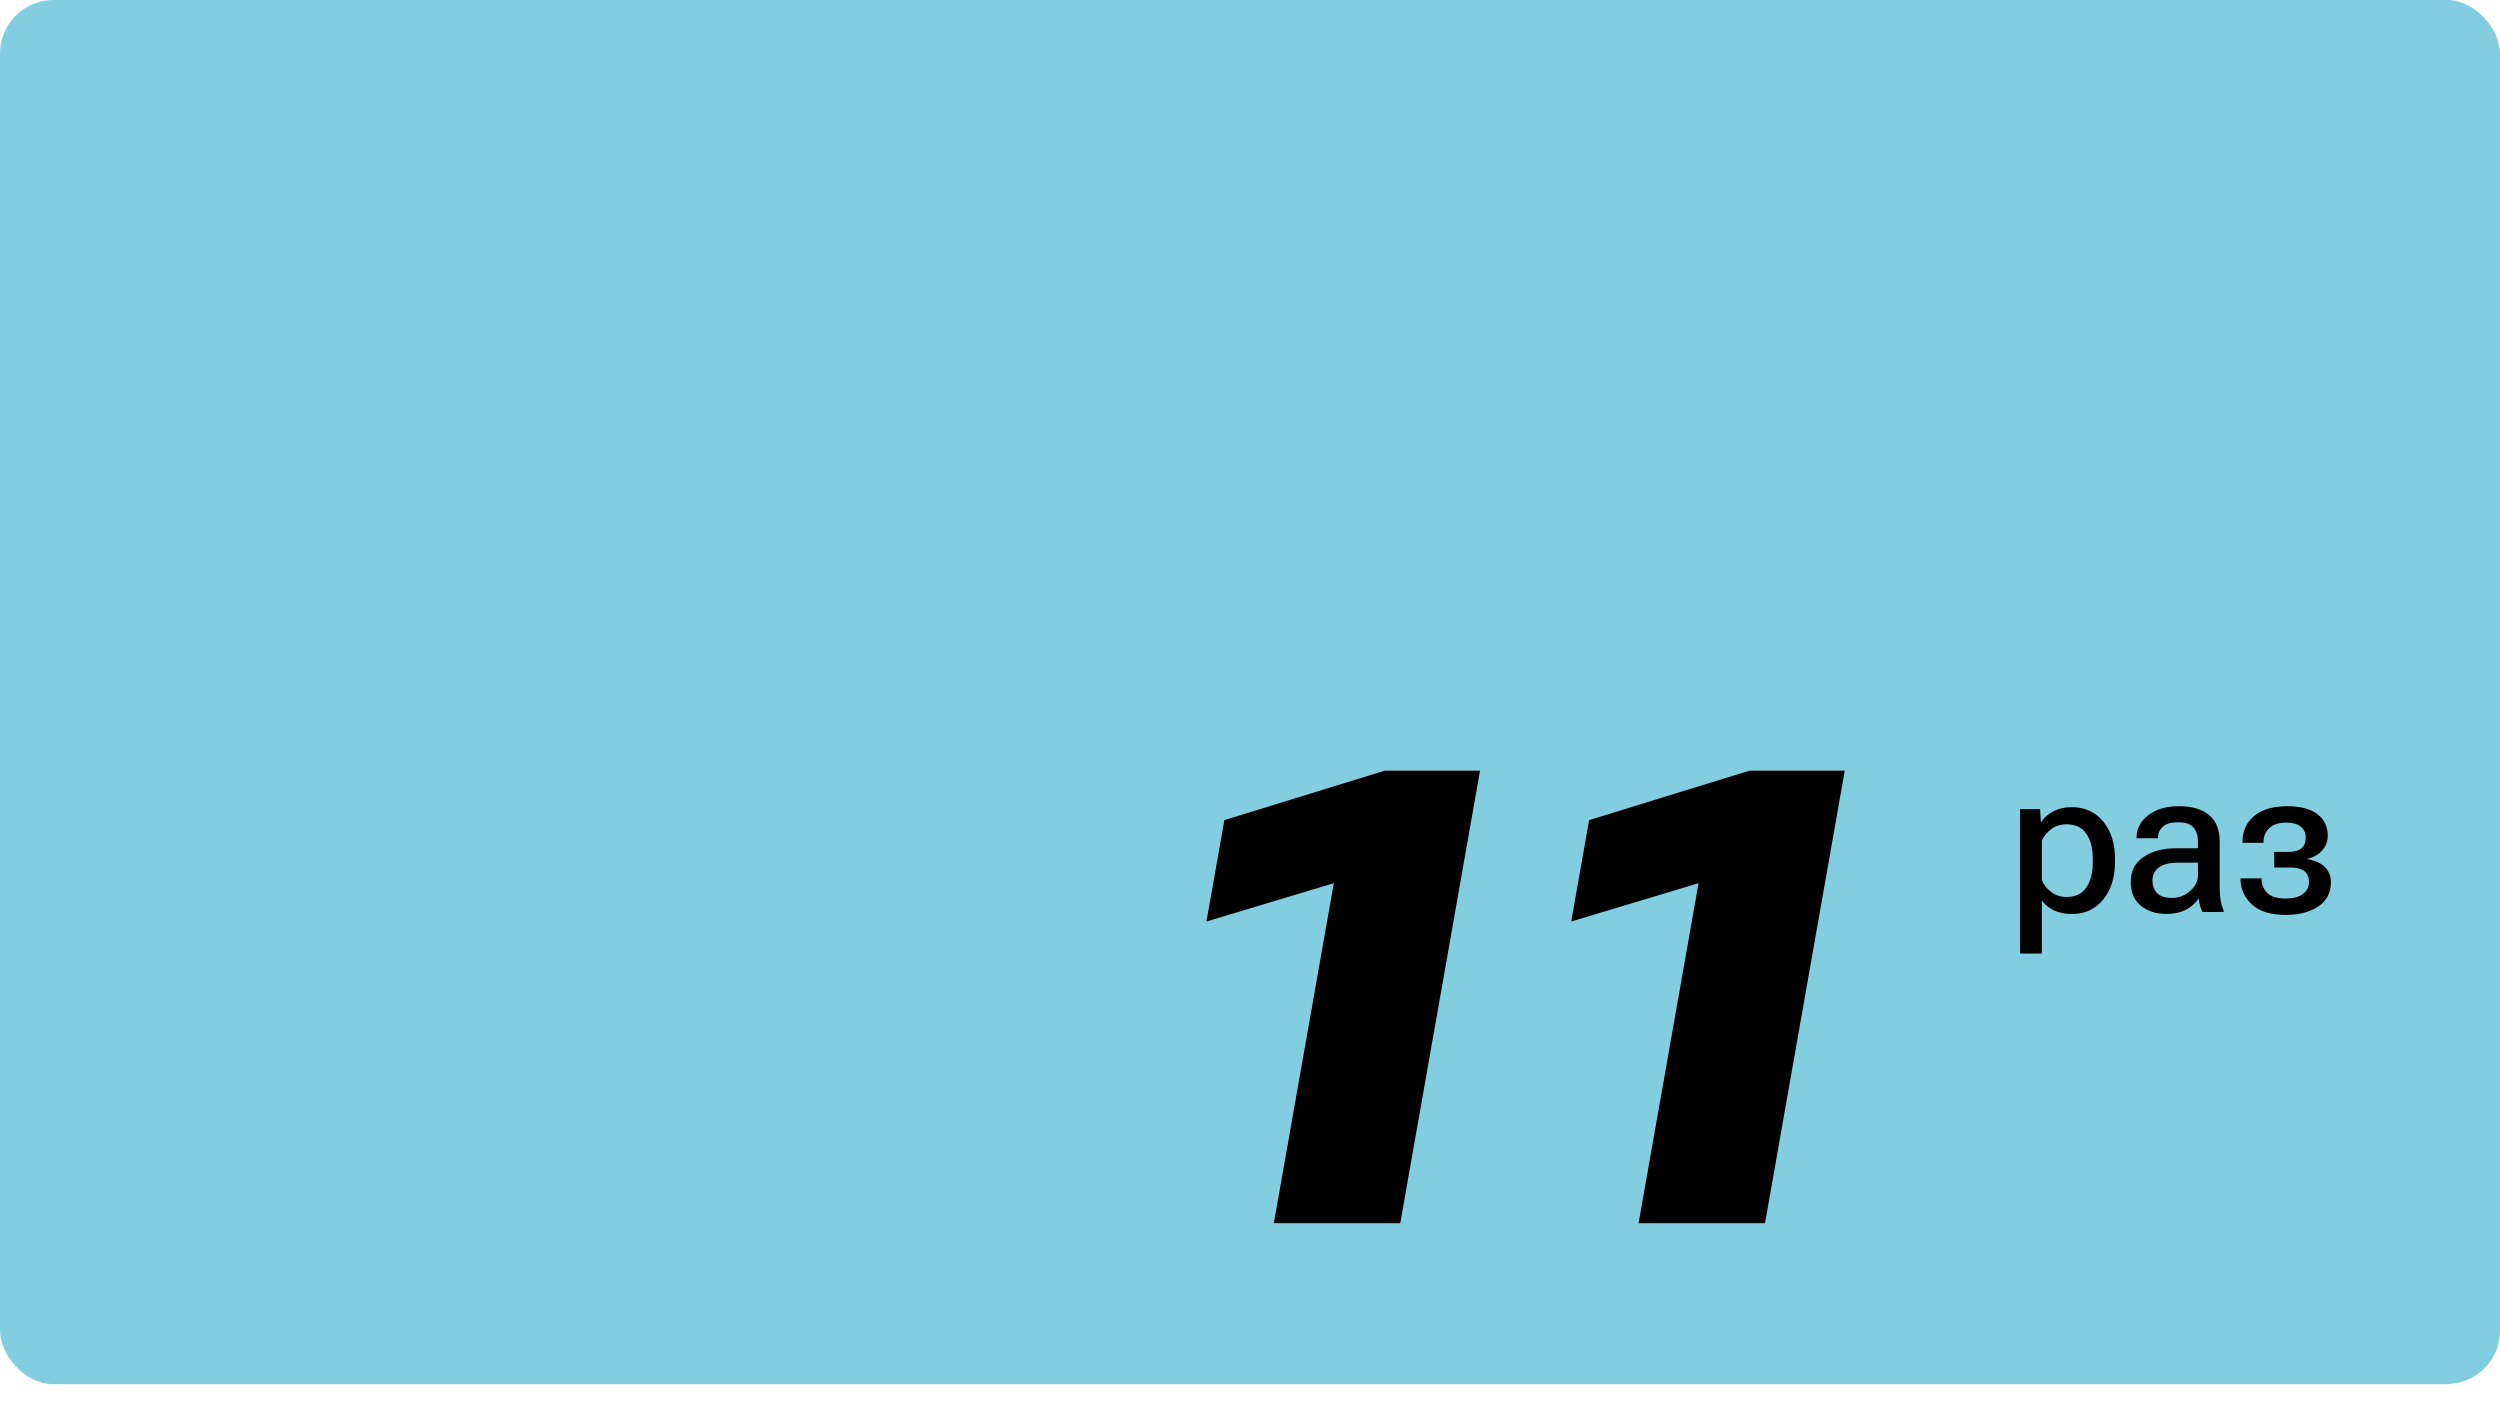 <svg width="233" height="131" viewBox="0 0 233 131" fill="none" xmlns="http://www.w3.org/2000/svg">
<rect width="233" height="129" rx="5" fill="#82CDDF"/>
<path d="M188.275 88.871V75.409H190.141L190.206 76.62H190.252C190.48 76.225 190.847 75.896 191.352 75.631C191.857 75.36 192.436 75.225 193.089 75.225C194.309 75.225 195.285 75.671 196.018 76.564C196.751 77.457 197.117 78.618 197.117 80.048V80.343C197.117 81.772 196.751 82.936 196.018 83.836C195.291 84.735 194.321 85.185 193.107 85.185C192.461 85.185 191.897 85.071 191.417 84.843C190.942 84.615 190.57 84.307 190.299 83.919V88.871H188.275ZM190.299 82.043C190.471 82.45 190.757 82.81 191.158 83.124C191.564 83.439 192.048 83.596 192.608 83.596C193.446 83.596 194.062 83.297 194.456 82.699C194.851 82.096 195.048 81.329 195.048 80.399V80.001C195.048 79.071 194.851 78.311 194.456 77.719C194.062 77.122 193.446 76.823 192.608 76.823C192.036 76.823 191.552 76.977 191.158 77.285C190.764 77.593 190.477 77.947 190.299 78.347V82.043ZM198.587 82.182C198.587 81.184 198.978 80.417 199.76 79.881C200.548 79.339 201.549 79.065 202.763 79.059H204.851V78.421C204.851 77.885 204.712 77.454 204.435 77.128C204.164 76.801 203.693 76.638 203.022 76.638C202.344 76.638 201.857 76.777 201.562 77.054C201.272 77.325 201.127 77.651 201.127 78.033V78.126H199.132V78.015C199.132 77.226 199.489 76.552 200.203 75.991C200.924 75.425 201.885 75.141 203.086 75.141C204.287 75.141 205.217 75.412 205.877 75.954C206.542 76.496 206.874 77.322 206.874 78.431V82.801C206.874 83.201 206.905 83.577 206.967 83.928C207.035 84.279 207.124 84.587 207.235 84.852V85H205.267C205.187 84.852 205.113 84.658 205.045 84.418C204.977 84.178 204.934 83.937 204.916 83.697C204.706 84.085 204.343 84.43 203.825 84.732C203.314 85.028 202.661 85.176 201.867 85.176C200.943 85.176 200.163 84.923 199.529 84.418C198.901 83.907 198.587 83.161 198.587 82.182ZM200.61 82.043C200.61 82.555 200.758 82.958 201.053 83.254C201.349 83.543 201.808 83.688 202.43 83.688C203.065 83.688 203.625 83.472 204.112 83.041C204.605 82.61 204.851 82.136 204.851 81.618V80.399H203.031C202.224 80.399 201.617 80.546 201.211 80.842C200.81 81.132 200.61 81.532 200.61 82.043ZM213.047 85.268C211.605 85.268 210.54 84.935 209.85 84.27C209.16 83.605 208.815 82.823 208.815 81.923V81.868H210.774V81.923C210.774 82.404 210.943 82.829 211.282 83.198C211.627 83.562 212.212 83.743 213.037 83.743C213.721 83.743 214.251 83.605 214.627 83.328C215.008 83.05 215.199 82.665 215.199 82.173C215.199 81.766 215.064 81.446 214.793 81.212C214.522 80.972 214.091 80.851 213.499 80.851H211.956V79.401H213.241C213.826 79.401 214.248 79.284 214.506 79.05C214.765 78.816 214.894 78.492 214.894 78.079C214.894 77.63 214.737 77.282 214.423 77.035C214.109 76.789 213.669 76.666 213.102 76.666C212.4 76.666 211.867 76.835 211.504 77.174C211.14 77.507 210.958 77.944 210.958 78.486V78.551H209V78.486C209 77.463 209.363 76.65 210.09 76.047C210.817 75.443 211.839 75.141 213.157 75.141C214.402 75.141 215.344 75.388 215.985 75.88C216.625 76.373 216.946 77.048 216.946 77.904C216.946 78.421 216.77 78.877 216.419 79.271C216.074 79.659 215.603 79.918 215.005 80.048V80.066C215.714 80.171 216.262 80.411 216.65 80.787C217.044 81.156 217.241 81.64 217.241 82.237C217.241 83.211 216.847 83.959 216.059 84.483C215.276 85.006 214.272 85.268 213.047 85.268Z" fill="black"/>
<path d="M118.723 114L124.312 82.311L112.442 85.883L114.113 76.434L129.065 71.824H137.938L130.505 114H118.723ZM152.717 114L158.306 82.311L146.437 85.883L148.107 76.434L163.059 71.824H171.932L164.5 114H152.717Z" fill="black"/>
</svg>
